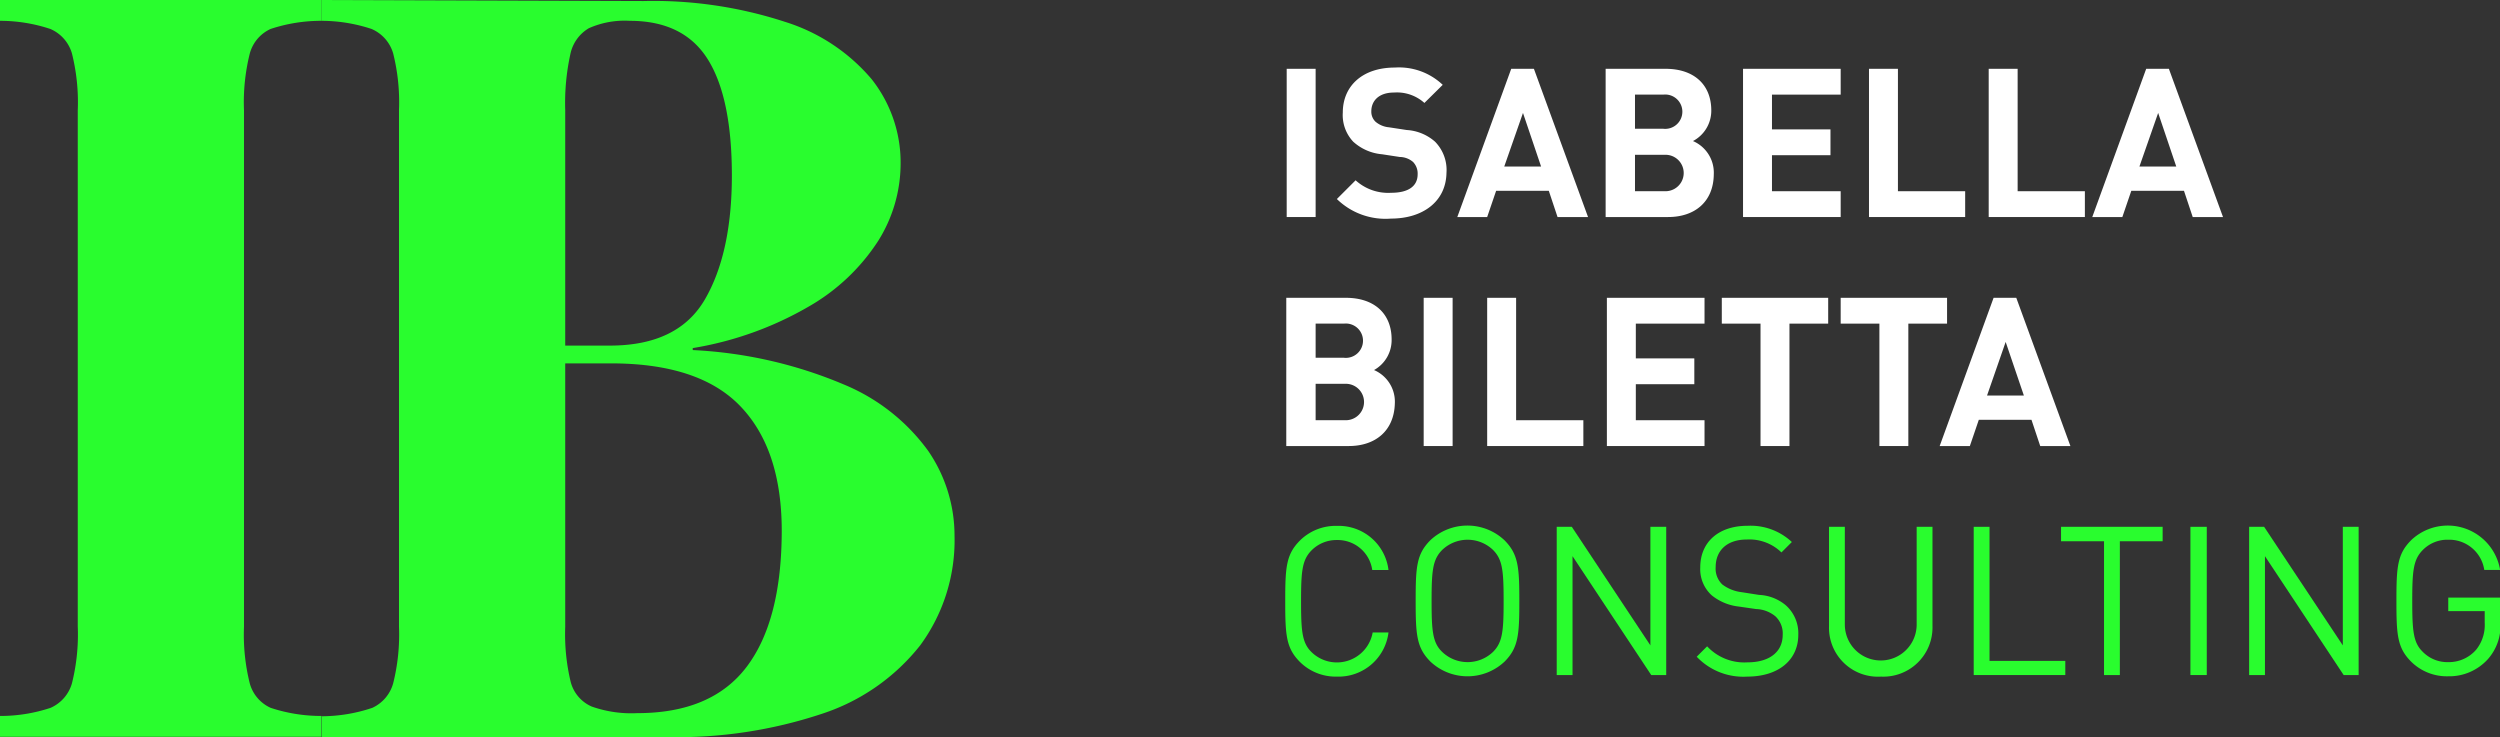 <svg xmlns="http://www.w3.org/2000/svg" viewBox="0 0 240.17 70.8"><rect x="0" y="0" width="240.17" height="70.8" fill="#333333" stroke="none"/><defs><style>.cls-1{isolation:isolate;}.cls-2{fill:#fff;}.cls-3{fill:#29fd2e;}</style></defs><g id="Layer_2" data-name="Layer 2"><g id="Layer_1-2" data-name="Layer 1"><g id="Group_6" data-name="Group 6"><g id="ISABELLA_BILETTA_CONSULTING" data-name="ISABELLA BILETTA CONSULTING" class="cls-1"><g class="cls-1"><path class="cls-2" d="M123.61,20.85V6.61h2.78V20.85Z"/><path class="cls-2" d="M133.63,21a6.69,6.69,0,0,1-5.2-1.88l1.8-1.8a4.64,4.64,0,0,0,3.42,1.2c1.66,0,2.54-.64,2.54-1.78a1.6,1.6,0,0,0-.44-1.18,2,2,0,0,0-1.28-.48l-1.7-.26A4.71,4.71,0,0,1,130,13.61a3.73,3.73,0,0,1-1-2.8c0-2.54,1.88-4.32,5-4.32a6.1,6.1,0,0,1,4.6,1.66l-1.76,1.74a3.94,3.94,0,0,0-2.92-1c-1.48,0-2.18.82-2.18,1.8a1.33,1.33,0,0,0,.4,1,2.31,2.31,0,0,0,1.3.54l1.7.26a4.52,4.52,0,0,1,2.72,1.12,3.88,3.88,0,0,1,1.1,3C138.91,19.41,136.63,21,133.63,21Z"/><path class="cls-2" d="M149.63,20.85l-.84-2.52h-5.06l-.86,2.52H140l5.18-14.24h2.18l5.2,14.24Zm-3.32-10L144.51,16h3.54Z"/><path class="cls-2" d="M160.25,20.85h-6V6.61H160c2.78,0,4.4,1.56,4.4,4a3.29,3.29,0,0,1-1.76,2.94,3.31,3.31,0,0,1,2,3.2C164.61,19.41,162.79,20.85,160.25,20.85Zm-.46-11.76h-2.72v3.28h2.72a1.65,1.65,0,1,0,0-3.28Zm.18,5.78h-2.9v3.5H160a1.75,1.75,0,1,0,0-3.5Z"/><path class="cls-2" d="M167.45,20.85V6.61h9.38V9.09h-6.6v3.34h5.62v2.48h-5.62v3.46h6.6v2.48Z"/><path class="cls-2" d="M179.55,20.85V6.61h2.78V18.37h6.46v2.48Z"/><path class="cls-2" d="M191.05,20.85V6.61h2.78V18.37h6.46v2.48Z"/><path class="cls-2" d="M210.65,20.85l-.84-2.52h-5.06l-.86,2.52H201l5.18-14.24h2.18l5.2,14.24Zm-3.32-10L205.53,16h3.54Z"/></g><g class="cls-1"><path class="cls-2" d="M129.57,42.85h-6V28.61h5.72c2.78,0,4.4,1.56,4.4,4A3.29,3.29,0,0,1,132,35.55a3.31,3.31,0,0,1,2,3.2C133.93,41.41,132.11,42.85,129.57,42.85Zm-.46-11.76h-2.72v3.28h2.72a1.65,1.65,0,1,0,0-3.28Zm.18,5.78h-2.9v3.5h2.9a1.75,1.75,0,1,0,0-3.5Z"/><path class="cls-2" d="M136.77,42.85V28.61h2.78V42.85Z"/><path class="cls-2" d="M142.87,42.85V28.61h2.78V40.37h6.46v2.48Z"/><path class="cls-2" d="M154.37,42.85V28.61h9.38v2.48h-6.6v3.34h5.62v2.48h-5.62v3.46h6.6v2.48Z"/><path class="cls-2" d="M171.91,31.09V42.85h-2.78V31.09h-3.72V28.61h10.22v2.48Z"/><path class="cls-2" d="M183.33,31.09V42.85h-2.78V31.09h-3.72V28.61h10.22v2.48Z"/><path class="cls-2" d="M196,42.85l-.84-2.52h-5.06l-.86,2.52h-2.9l5.18-14.24h2.18l5.2,14.24Zm-3.32-10L190.89,38h3.54Z"/></g><g class="cls-1"><path class="cls-3" d="M128.45,65a4.88,4.88,0,0,1-3.56-1.4c-1.34-1.34-1.42-2.58-1.42-5.84s.08-4.5,1.42-5.84a4.88,4.88,0,0,1,3.56-1.4,4.82,4.82,0,0,1,4.94,4.24h-1.56a3.35,3.35,0,0,0-3.38-2.88,3.38,3.38,0,0,0-2.46,1c-.9.92-1,2-1,4.88s.1,4,1,4.88a3.49,3.49,0,0,0,5.88-1.88h1.52A4.83,4.83,0,0,1,128.45,65Z"/><path class="cls-3" d="M144.53,63.57a5.2,5.2,0,0,1-7.1,0C136.09,62.23,136,61,136,57.73s.08-4.5,1.42-5.84a5.2,5.2,0,0,1,7.1,0c1.34,1.34,1.44,2.58,1.44,5.84S145.87,62.23,144.53,63.57Zm-1.08-10.72a3.53,3.53,0,0,0-4.92,0c-.9.92-1,2-1,4.88s.1,4,1,4.88a3.53,3.53,0,0,0,4.92,0c.9-.92,1-2,1-4.88S144.35,53.77,143.45,52.85Z"/><path class="cls-3" d="M158.63,64.85l-7.56-11.42V64.85h-1.52V50.61H151L158.55,62V50.61h1.52V64.85Z"/><path class="cls-3" d="M167.85,65A6.16,6.16,0,0,1,163,63.09l1-1a4.88,4.88,0,0,0,3.88,1.54c2.1,0,3.38-1,3.38-2.64a2.24,2.24,0,0,0-.7-1.78,3.06,3.06,0,0,0-1.86-.7l-1.66-.24a5,5,0,0,1-2.6-1.08,3.39,3.39,0,0,1-1.1-2.68c0-2.42,1.74-4,4.56-4a5.8,5.8,0,0,1,4.24,1.56l-1,1a4.42,4.42,0,0,0-3.32-1.24c-1.92,0-3,1.06-3,2.66a2.1,2.1,0,0,0,.64,1.66,3.84,3.84,0,0,0,1.86.74l1.66.26a4.29,4.29,0,0,1,2.58,1,3.59,3.59,0,0,1,1.2,2.8C172.77,63.43,170.83,65,167.85,65Z"/><path class="cls-3" d="M180.71,65a4.7,4.7,0,0,1-5-4.82V50.61h1.52V60a3.45,3.45,0,1,0,6.9,0V50.61h1.52v9.54A4.72,4.72,0,0,1,180.71,65Z"/><path class="cls-3" d="M189.61,64.85V50.61h1.52V63.49h7.28v1.36Z"/><path class="cls-3" d="M203.65,52V64.85h-1.52V52H198V50.61h9.76V52Z"/><path class="cls-3" d="M210.43,64.85V50.61H212V64.85Z"/><path class="cls-3" d="M225.15,64.85l-7.56-11.42V64.85h-1.52V50.61h1.44L225.07,62V50.61h1.52V64.85Z"/><path class="cls-3" d="M239,63.33a5,5,0,0,1-3.8,1.64,4.88,4.88,0,0,1-3.56-1.4c-1.34-1.34-1.42-2.58-1.42-5.84s.08-4.5,1.42-5.84a5.1,5.1,0,0,1,8.54,2.86h-1.52a3.41,3.41,0,0,0-3.46-2.9,3.32,3.32,0,0,0-2.46,1c-.9.92-1,2-1,4.88s.1,4,1,4.88a3.32,3.32,0,0,0,2.46,1,3.47,3.47,0,0,0,2.7-1.22,3.8,3.8,0,0,0,.8-2.58v-1.1h-3.5v-1.3h5v2.26A4.83,4.83,0,0,1,239,63.33Z"/></g></g></g><path class="cls-3" d="M30.91,0V2A15.45,15.45,0,0,0,26,2.78,3.63,3.63,0,0,0,24,5.13a19.31,19.31,0,0,0-.56,5.47V60.21A19.27,19.27,0,0,0,24,65.67,3.63,3.63,0,0,0,26,68a15.45,15.45,0,0,0,4.88.78v2H0v-2A15.25,15.25,0,0,0,4.86,68a3.67,3.67,0,0,0,2.05-2.35,19.27,19.27,0,0,0,.56-5.46V10.6a19.31,19.31,0,0,0-.56-5.47A3.66,3.66,0,0,0,4.83,2.78,15.36,15.36,0,0,0,0,2V0H30.6"/><path class="cls-3" d="M61.82.1a40.74,40.74,0,0,1,13.6,2,17.87,17.87,0,0,1,8.32,5.51,12.92,12.92,0,0,1,2.78,8.23,14,14,0,0,1-2.14,7.28,19.42,19.42,0,0,1-6.67,6.32,32.69,32.69,0,0,1-11.16,4v.19a42.47,42.47,0,0,1,14.5,3.3,18.94,18.94,0,0,1,8.13,6.4,14.38,14.38,0,0,1,2.52,8.13A17.05,17.05,0,0,1,88.4,62a19.89,19.89,0,0,1-9.49,6.59,44,44,0,0,1-14.8,2.22H30.91v-2A15.36,15.36,0,0,0,35.77,68a3.67,3.67,0,0,0,2-2.35,19.27,19.27,0,0,0,.56-5.46V10.6a19.31,19.31,0,0,0-.56-5.47,3.66,3.66,0,0,0-2.08-2.35A15.36,15.36,0,0,0,30.91,2V0ZM56.57,2.71a3.77,3.77,0,0,0-1.78,2.51,21.91,21.91,0,0,0-.49,5.38V33.2h4.29q6.55,0,9.13-4.44t2.59-11.87q0-7.51-2.32-11.2T60.5,2A8.47,8.47,0,0,0,56.57,2.71ZM71.73,64.06Q75.09,59.62,75.1,51q0-7.86-4-12T58.5,34.91H54.3v25.3a19.64,19.64,0,0,0,.53,5.32,3.56,3.56,0,0,0,2,2.34,11.4,11.4,0,0,0,4.39.64Q68.36,68.51,71.73,64.06Z"/></g></g></svg>